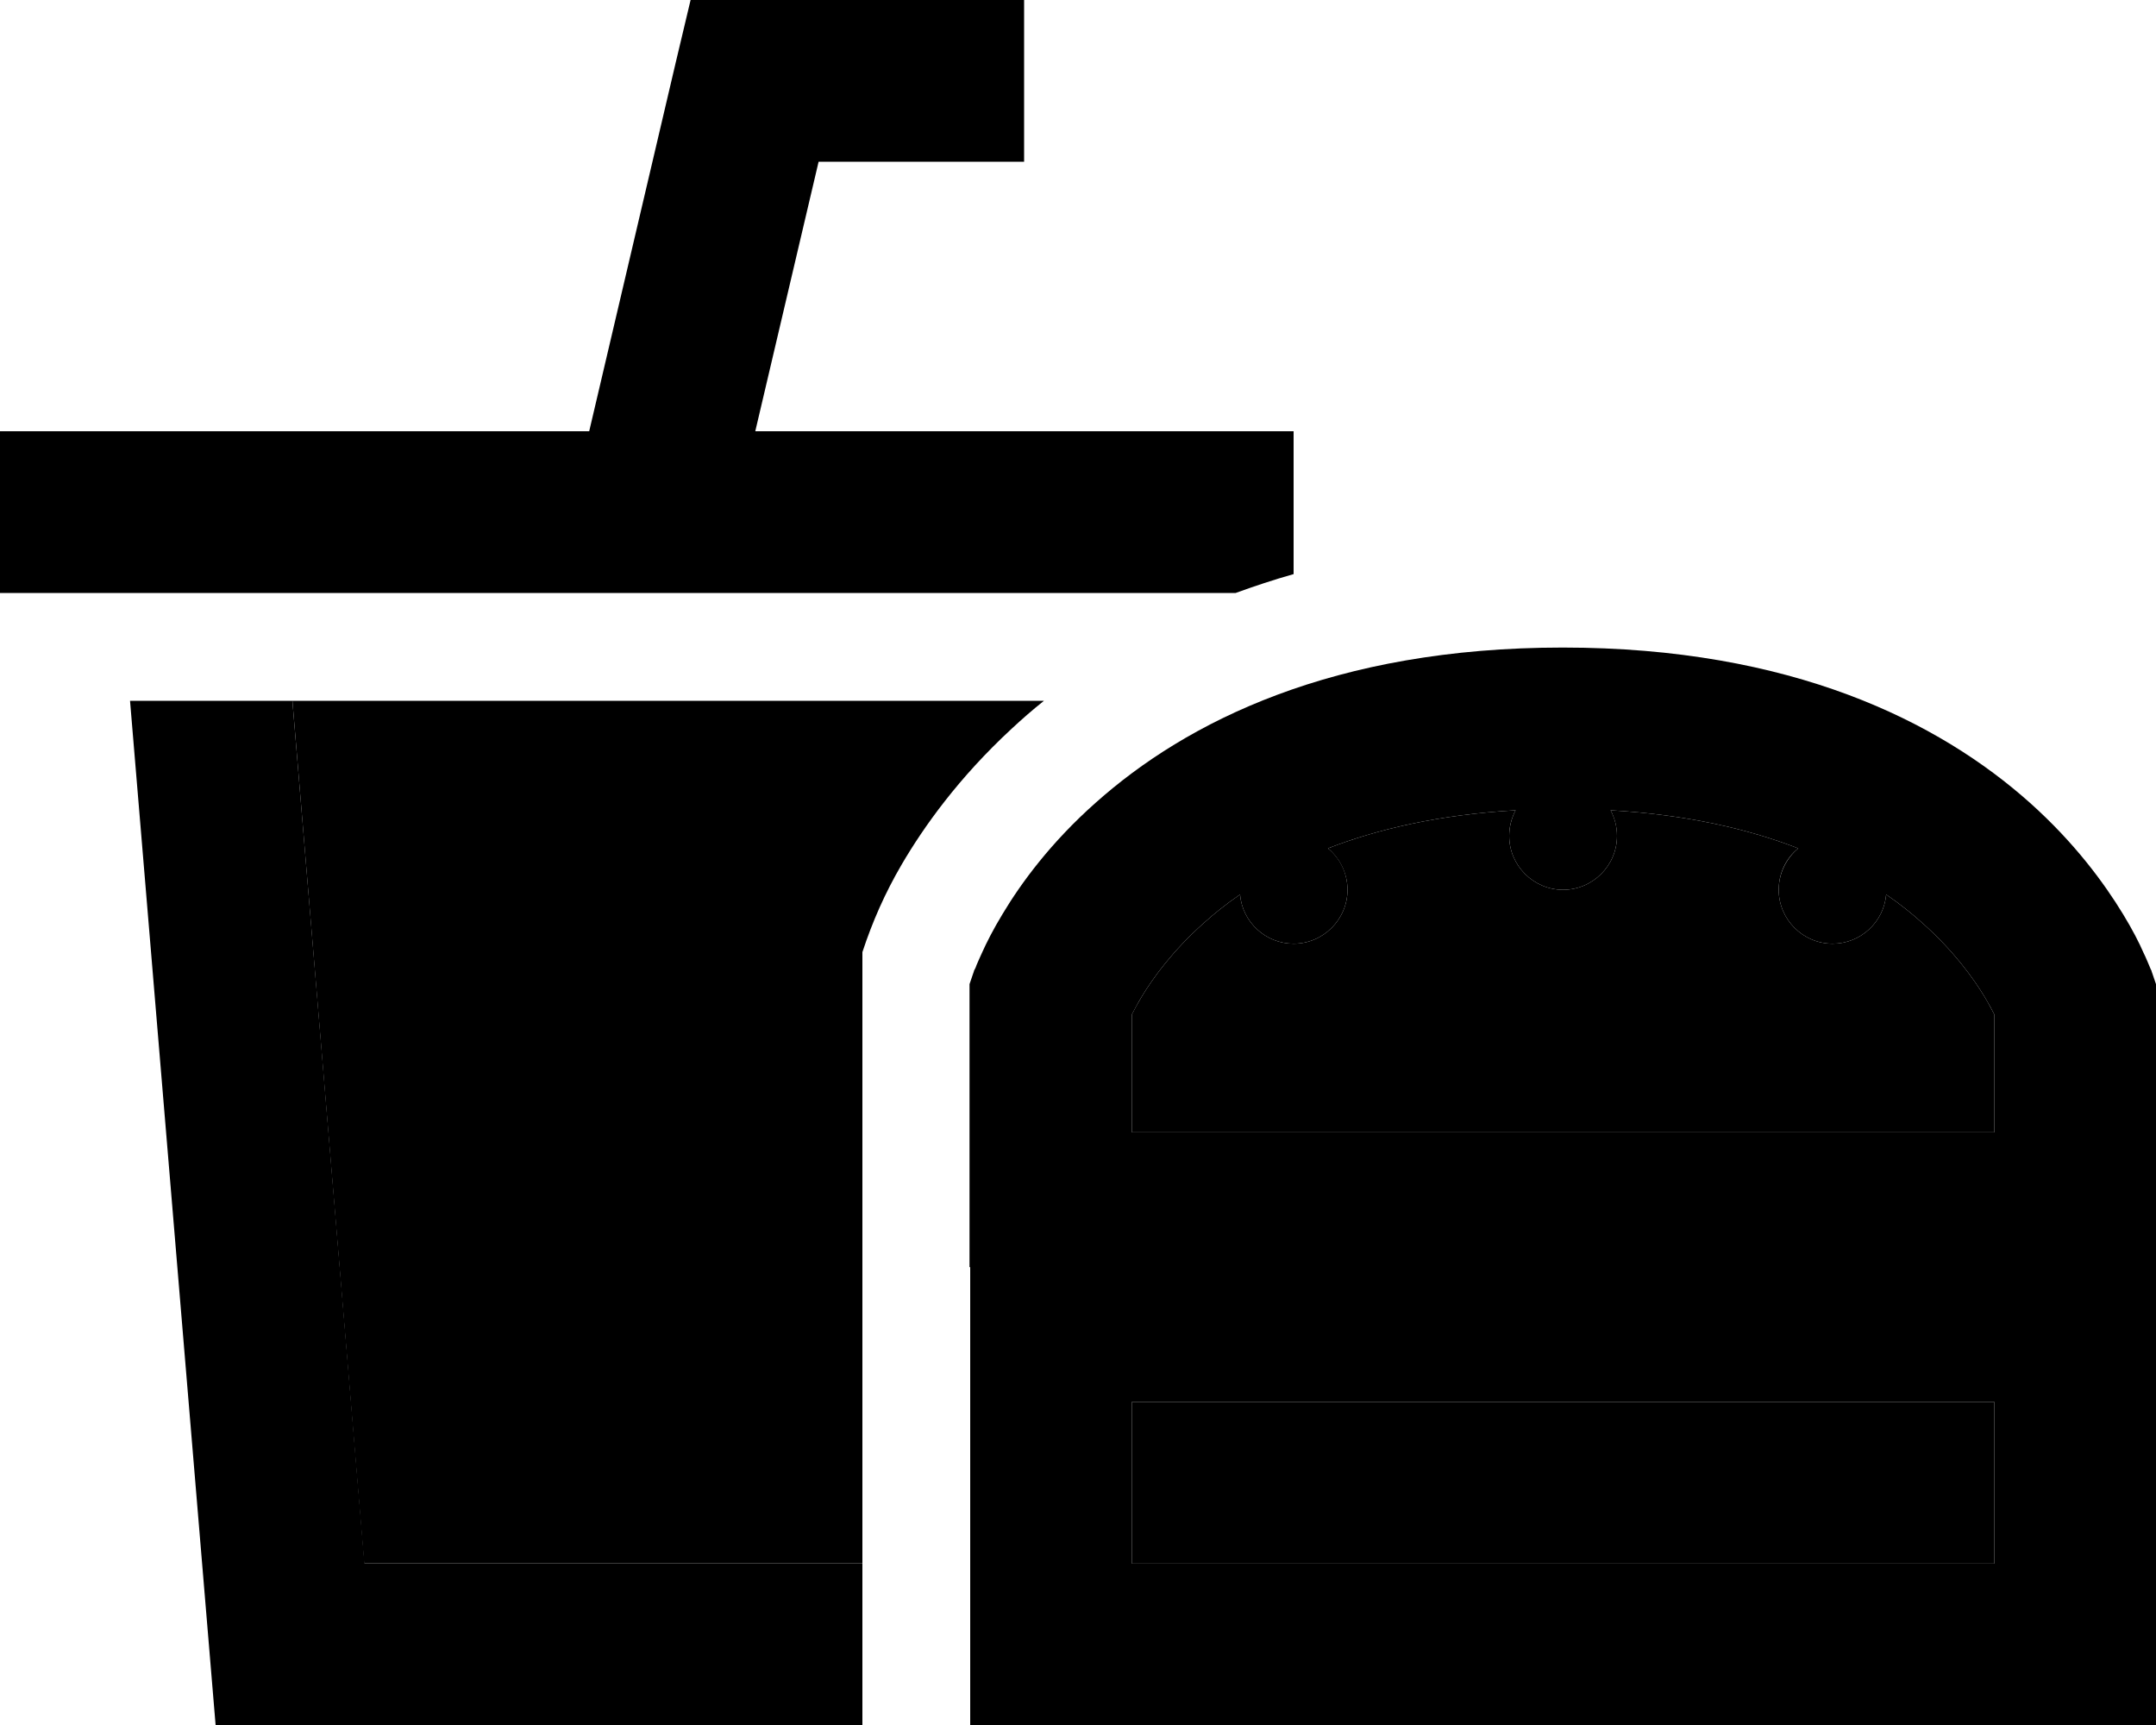 <svg xmlns="http://www.w3.org/2000/svg" viewBox="0 0 640 512"><path class="pr-icon-duotone-secondary" d="M86.8 208l21.3 256L256 464l0-181.4c3-9.1 6.7-17.5 11.6-25.9c6.6-11.3 17-25.9 32.7-40.4c3-2.8 6.2-5.6 9.6-8.3L86.8 208zM336 301.1l0 35 256 0 0-35c-.7-1.3-1.6-3.1-2.8-5.1c-3.5-5.8-9.3-13.8-18.5-22c-3.1-2.8-6.7-5.7-10.8-8.5c-.7 8.2-7.6 14.6-15.9 14.6c-8.8 0-16-7.2-16-16c0-4.9 2.2-9.4 5.8-12.3c-14.7-5.7-33-10-55.7-11.3c1.2 2.3 1.9 4.9 1.9 7.6c0 8.8-7.2 16-16 16s-16-7.2-16-16c0-2.8 .7-5.3 1.9-7.6c-22.7 1.3-41 5.6-55.7 11.3c3.5 2.9 5.8 7.4 5.8 12.3c0 8.8-7.2 16-16 16c-8.3 0-15.2-6.4-15.9-14.6c-4.1 2.8-7.7 5.7-10.8 8.5c-9.2 8.2-15 16.2-18.5 22c-1.2 2-2.1 3.7-2.8 5.1zm0 115l0 48 256 0 0-48-256 0z"/><path class="pr-icon-duotone-primary" d="M224 0L205 0l-4.4 18.5L174.9 128l-94.7 0L32 128l-8 0L0 128l0 48 24 0 12 0 48.2 0 79.4 0 49.3 0 86.9 0 48.2 0 12 0 6.8 0c5.5-2 11.2-3.9 17.2-5.6l0-42.4-24 0-8 0-48.2 0-79.6 0L243 48l37 0 24 0 0-48L280 0 224 0zm32 464l-147.8 0L86.8 208l-48.2 0L64 512l192 0 0-48zm80-162.9c.7-1.3 1.6-3.1 2.8-5.1c3.5-5.8 9.3-13.8 18.5-22c3.1-2.8 6.7-5.7 10.8-8.5c.7 8.2 7.6 14.6 15.9 14.6c8.8 0 16-7.2 16-16c0-4.9-2.2-9.4-5.8-12.3c14.7-5.7 33-10 55.7-11.3c-1.2 2.3-1.9 4.9-1.9 7.6c0 8.8 7.2 16 16 16s16-7.2 16-16c0-2.8-.7-5.3-1.9-7.6c22.7 1.3 41 5.6 55.7 11.3c-3.5 2.9-5.8 7.4-5.8 12.3c0 8.8 7.2 16 16 16c8.3 0 15.2-6.4 15.9-14.6c4.1 2.8 7.7 5.7 10.8 8.5c9.2 8.2 15 16.2 18.5 22c1.2 2 2.1 3.7 2.8 5.1l0 35-256 0 0-35zm0 115l256 0 0 48-256 0 0-48zm-48-40l0 8 0 8 0 96 0 24 24 0 304 0 24 0 0-24 0-96 0-8 0-8 0-8 0-8 0-64 0-4-1.3-3.8L616 296.1c22.7-7.8 22.7-7.8 22.7-7.8s0 0 0 0c0 0 0 0 0-.1l-.1-.2-.2-.4c-.1-.3-.3-.7-.5-1.2c-.4-.9-.9-2.2-1.6-3.6c-1.3-3-3.3-6.9-6.1-11.5c-5.6-9.2-14.4-21.2-27.6-33c-27-24.1-70.7-46.1-138.7-46.1s-111.7 22-138.7 46.1c-13.3 11.8-22.1 23.8-27.6 33c-2.8 4.6-4.8 8.6-6.1 11.5c-.7 1.5-1.2 2.7-1.6 3.6c-.2 .5-.3 .9-.5 1.2l-.2 .4-.1 .2c0 0 0 0 0 .1c0 0 0 0 0 0l22.7 7.8-22.7-7.8-1.3 3.8 0 4 0 64 0 8 0 8z"/></svg>